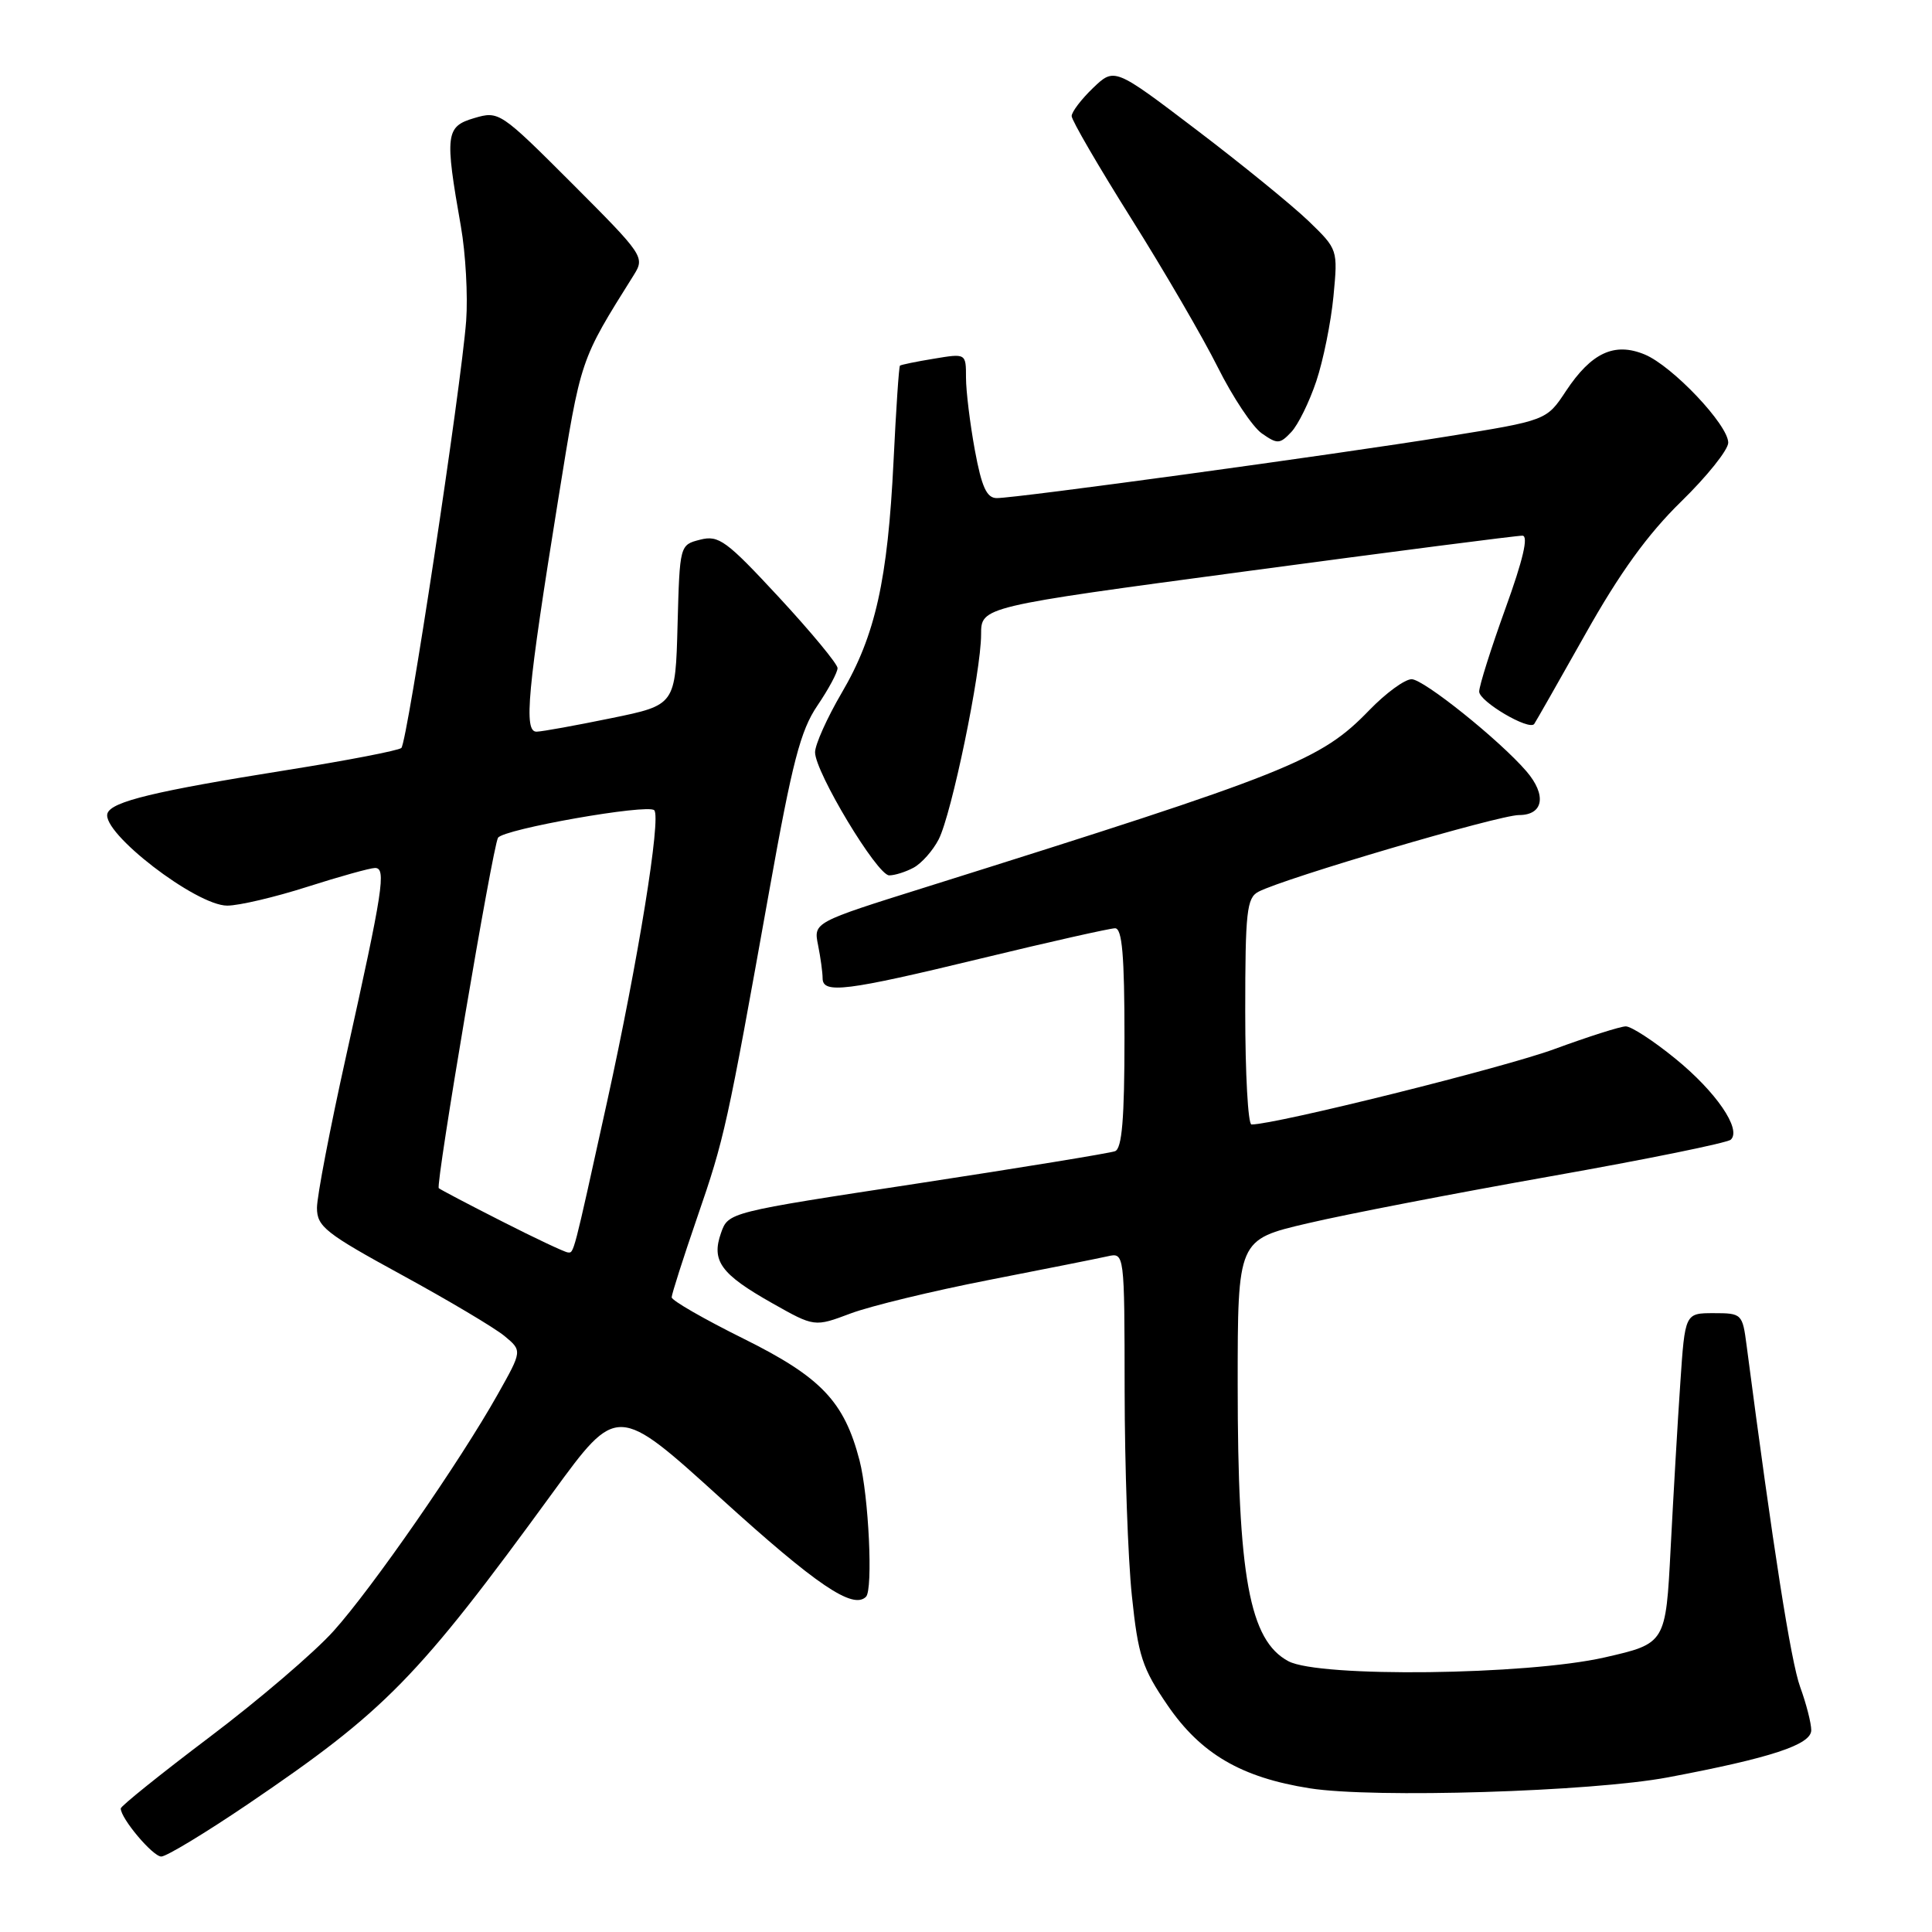 <?xml version="1.0" encoding="UTF-8" standalone="no"?>
<!DOCTYPE svg PUBLIC "-//W3C//DTD SVG 1.1//EN" "http://www.w3.org/Graphics/SVG/1.1/DTD/svg11.dtd" >
<svg xmlns="http://www.w3.org/2000/svg" xmlns:xlink="http://www.w3.org/1999/xlink" version="1.1" viewBox="0 0 256 256">
 <g >
 <path fill="currentColor"
d=" M 32.86 239.05 C 51.11 226.67 55.32 222.37 73.24 197.78 C 81.78 186.07 81.78 186.07 95.53 198.55 C 108.18 210.03 113.02 213.31 114.75 211.58 C 115.70 210.63 115.11 198.20 113.89 193.50 C 111.86 185.70 108.80 182.48 98.52 177.38 C 93.28 174.78 89.00 172.32 89.00 171.90 C 89.00 171.49 90.52 166.73 92.38 161.32 C 96.01 150.80 96.33 149.32 101.94 117.99 C 104.98 100.98 106.07 96.80 108.30 93.51 C 109.79 91.32 110.99 89.08 110.98 88.52 C 110.96 87.96 107.48 83.75 103.23 79.16 C 96.25 71.63 95.24 70.88 92.78 71.51 C 90.07 72.20 90.07 72.20 89.78 82.81 C 89.50 93.42 89.50 93.42 81.00 95.16 C 76.33 96.12 71.88 96.93 71.11 96.95 C 69.37 97.01 69.87 91.58 73.97 66.15 C 77.01 47.30 76.80 47.91 84.00 36.41 C 85.46 34.07 85.26 33.78 75.83 24.34 C 66.29 14.80 66.11 14.68 62.83 15.65 C 59.05 16.76 58.92 17.81 61.07 30.00 C 61.70 33.58 62.01 39.20 61.77 42.50 C 61.10 51.36 53.97 98.40 53.18 99.11 C 52.80 99.45 45.98 100.77 38.00 102.04 C 20.50 104.83 14.76 106.21 14.24 107.78 C 13.40 110.31 25.98 120.00 30.11 120.00 C 31.66 120.00 36.43 118.88 40.71 117.51 C 45.00 116.14 49.03 115.02 49.69 115.01 C 51.21 115.00 50.76 117.89 45.87 139.89 C 43.74 149.46 42.00 158.53 42.00 160.04 C 42.00 162.53 43.12 163.41 53.25 168.94 C 59.44 172.32 65.56 175.96 66.85 177.03 C 69.20 178.98 69.20 178.98 65.96 184.74 C 60.97 193.63 49.32 210.43 44.20 216.12 C 41.67 218.94 34.29 225.25 27.80 230.15 C 21.31 235.05 16.00 239.32 16.00 239.63 C 16.00 240.96 20.25 246.00 21.37 246.00 C 22.05 246.00 27.22 242.87 32.86 239.05 Z  M 221.00 235.51 C 234.64 232.94 240.00 231.18 240.00 229.26 C 240.00 228.33 239.34 225.75 238.53 223.53 C 237.31 220.20 234.94 205.09 231.43 178.25 C 230.89 174.09 230.79 174.00 227.08 174.00 C 223.27 174.00 223.27 174.00 222.65 183.25 C 222.30 188.34 221.73 198.19 221.37 205.14 C 220.72 217.77 220.72 217.77 212.61 219.62 C 202.28 221.97 174.82 222.30 170.72 220.12 C 165.55 217.36 164.00 208.90 164.00 183.49 C 164.00 164.26 164.00 164.26 173.25 162.10 C 178.34 160.90 192.85 158.10 205.50 155.86 C 218.15 153.62 228.88 151.44 229.34 151.01 C 230.80 149.64 227.37 144.64 221.96 140.25 C 219.09 137.91 216.15 136.00 215.43 136.00 C 214.72 136.00 210.46 137.36 205.96 139.01 C 199.33 141.46 169.03 149.00 165.83 149.00 C 165.37 149.00 165.00 142.27 165.00 134.04 C 165.00 120.80 165.20 118.97 166.75 118.16 C 170.22 116.35 198.61 108.00 201.27 108.00 C 204.53 108.00 204.97 105.35 202.25 102.19 C 198.70 98.07 188.64 90.00 187.05 90.00 C 186.14 90.00 183.63 91.84 181.45 94.09 C 174.97 100.79 171.00 102.37 122.65 117.56 C 107.79 122.22 107.79 122.22 108.40 125.24 C 108.73 126.89 109.00 128.87 109.00 129.62 C 109.00 131.72 112.08 131.34 130.00 127.00 C 139.07 124.80 147.06 123.01 147.75 123.00 C 148.69 123.00 149.00 126.57 149.00 137.53 C 149.00 148.24 148.67 152.19 147.75 152.54 C 147.06 152.80 135.25 154.73 121.50 156.83 C 96.55 160.63 96.50 160.64 95.54 163.37 C 94.23 167.08 95.51 168.83 102.31 172.67 C 107.92 175.84 107.92 175.84 112.71 174.04 C 115.35 173.05 123.58 171.06 131.00 169.61 C 138.43 168.16 145.51 166.75 146.75 166.47 C 149.00 165.96 149.00 165.96 149.02 184.23 C 149.03 194.28 149.46 206.53 149.98 211.46 C 150.81 219.41 151.35 221.05 154.71 225.96 C 159.12 232.40 164.48 235.53 173.55 236.96 C 182.00 238.30 210.92 237.41 221.00 235.51 Z  M 121.06 114.97 C 122.11 114.40 123.61 112.72 124.38 111.22 C 126.10 107.86 130.00 89.04 130.00 84.06 C 130.00 80.40 130.00 80.40 165.25 75.68 C 184.64 73.08 201.05 70.96 201.73 70.98 C 202.56 70.99 201.81 74.19 199.48 80.62 C 197.57 85.91 196.00 90.87 196.00 91.64 C 196.00 92.95 202.61 96.85 203.29 95.93 C 203.47 95.69 206.51 90.34 210.06 84.04 C 214.62 75.91 218.32 70.80 222.75 66.47 C 226.19 63.12 229.00 59.60 229.00 58.66 C 229.00 56.30 221.60 48.49 217.93 46.97 C 213.92 45.31 210.87 46.73 207.50 51.81 C 204.93 55.71 204.93 55.71 191.71 57.84 C 176.85 60.24 134.73 66.00 132.08 66.00 C 130.74 66.00 130.08 64.55 129.17 59.63 C 128.53 56.13 128.00 51.82 128.00 50.05 C 128.00 46.82 128.00 46.82 123.75 47.53 C 121.41 47.91 119.39 48.33 119.25 48.45 C 119.11 48.57 118.73 54.25 118.40 61.08 C 117.63 76.85 115.99 84.21 111.54 91.79 C 109.59 95.12 108.00 98.67 108.00 99.68 C 108.00 102.30 116.23 115.98 117.82 115.99 C 118.54 116.00 120.00 115.54 121.06 114.97 Z  M 174.42 50.50 C 175.34 47.75 176.36 42.70 176.69 39.27 C 177.28 33.05 177.28 33.05 173.37 29.27 C 171.21 27.20 164.55 21.77 158.56 17.22 C 147.67 8.94 147.67 8.94 144.83 11.66 C 143.28 13.15 142.00 14.83 142.00 15.38 C 142.00 15.94 145.55 22.04 149.89 28.95 C 154.23 35.85 159.40 44.73 161.37 48.68 C 163.34 52.62 165.96 56.56 167.20 57.43 C 169.26 58.87 169.58 58.86 171.10 57.25 C 172.01 56.29 173.50 53.25 174.42 50.50 Z  M 66.50 161.83 C 62.10 159.60 58.34 157.62 58.14 157.44 C 57.69 157.03 65.28 112.17 65.99 111.01 C 66.70 109.86 85.82 106.49 86.69 107.36 C 87.63 108.30 84.56 127.28 80.44 146.00 C 75.88 166.70 76.06 166.01 75.23 165.95 C 74.83 165.92 70.90 164.07 66.50 161.83 Z "/>
</g>
</svg>